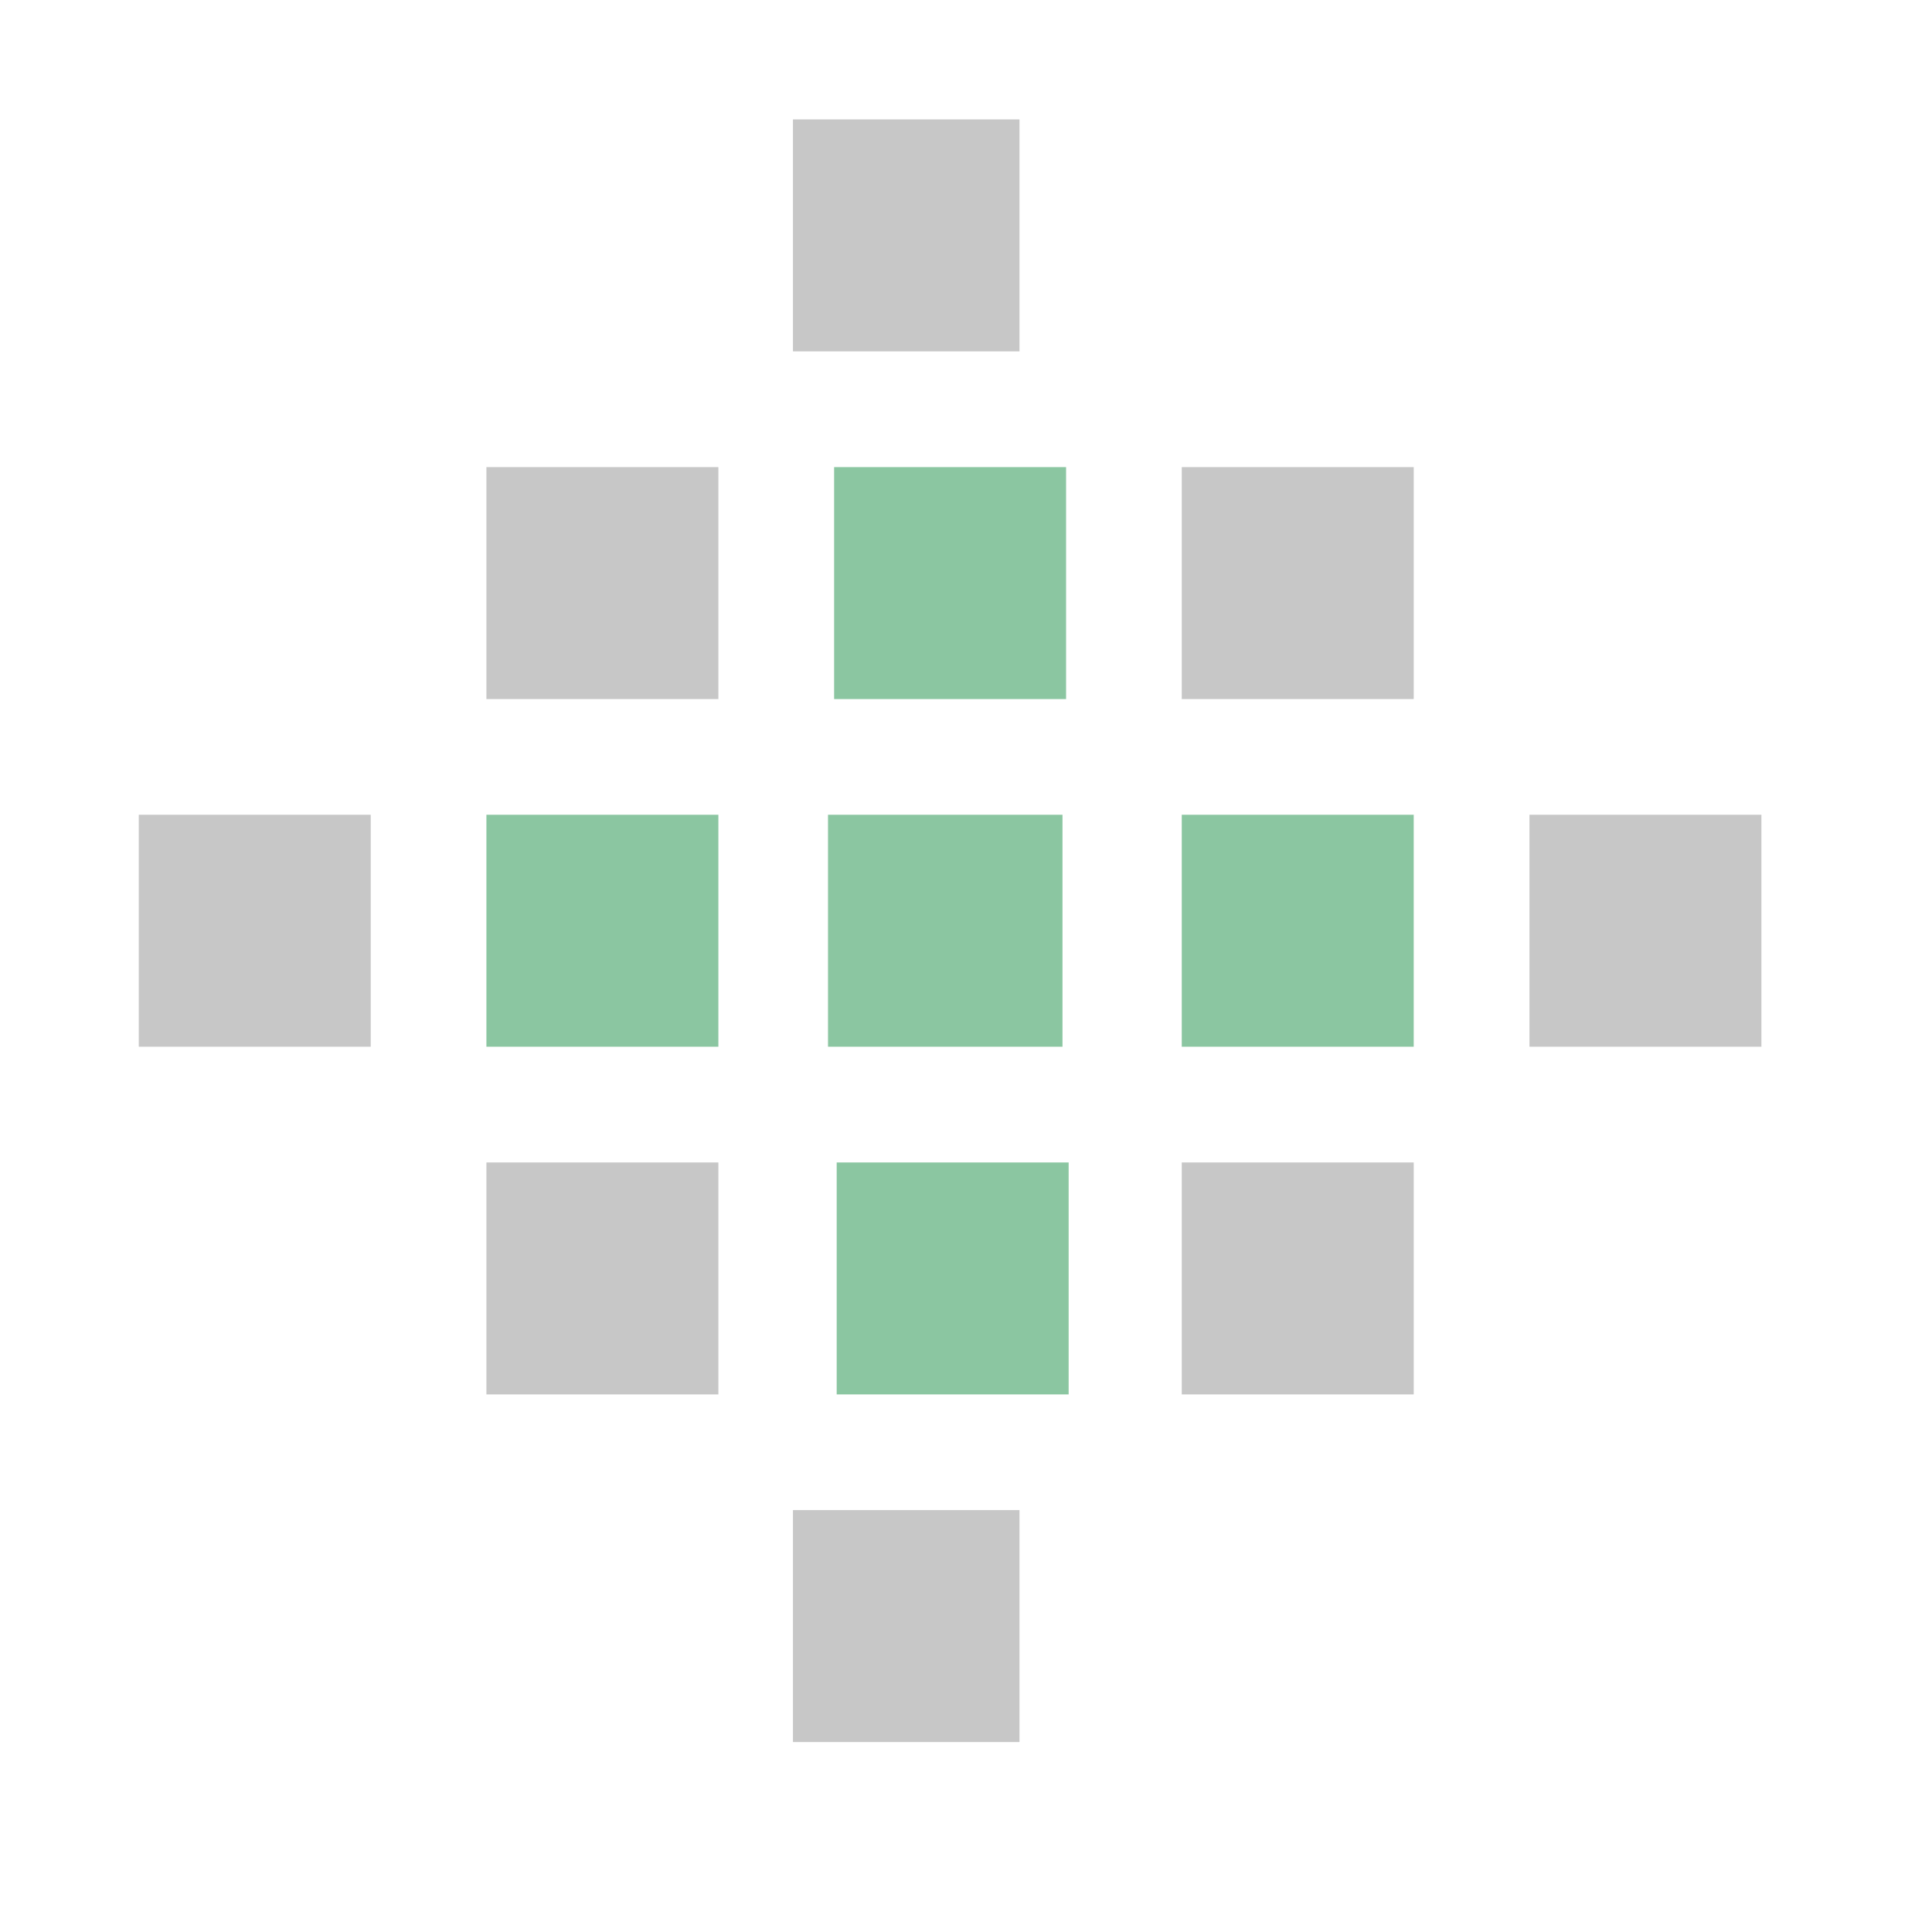 <?xml version="1.0" encoding="UTF-8" standalone="no"?>
<!DOCTYPE svg PUBLIC "-//W3C//DTD SVG 1.1//EN" "http://www.w3.org/Graphics/SVG/1.1/DTD/svg11.dtd">
<svg width="100%" height="100%" viewBox="0 0 8 8" version="1.1" xmlns="http://www.w3.org/2000/svg" xmlns:xlink="http://www.w3.org/1999/xlink" xml:space="preserve" xmlns:serif="http://www.serif.com/" style="fill-rule:evenodd;clip-rule:evenodd;stroke-linejoin:round;stroke-miterlimit:2;">
    <g transform="matrix(0.24,0,0,0.24,-60.48,-20.4)">
        <g id="Grow" transform="matrix(1.032,0,0,1.032,252,304.871)">
            <rect x="0" y="-213" width="31" height="31" style="fill:none;"/>
            <clipPath id="_clip1">
                <rect x="0" y="-213" width="31" height="31"/>
            </clipPath>
            <g clip-path="url(#_clip1)">
                <g transform="matrix(0.554,0,0,0.554,-486.036,-200.821)">
                    <rect x="892" y="13" width="7" height="7" style="fill:rgb(199,199,199);"/>
                </g>
                <g transform="matrix(0.554,0,0,0.554,-486.036,-212.446)">
                    <rect x="892" y="13" width="7" height="7" style="fill:rgb(199,199,199);"/>
                </g>
                <g transform="matrix(0.554,0,0,0.554,-474.411,-200.821)">
                    <rect x="892" y="13" width="7" height="7" style="fill:rgb(199,199,199);"/>
                </g>
                <g transform="matrix(0.554,0,0,0.554,-474.411,-212.446)">
                    <rect x="892" y="13" width="7" height="7" style="fill:rgb(199,199,199);"/>
                </g>
                <g transform="matrix(0.554,0,0,0.554,-468.598,-206.634)">
                    <rect x="892" y="13" width="7" height="7" style="fill:rgb(199,199,199);"/>
                </g>
                <g transform="matrix(0.554,0,0,0.554,-491.848,-206.634)">
                    <rect x="892" y="13" width="7" height="7" style="fill:rgb(199,199,199);"/>
                </g>
                <g transform="matrix(0.554,0,0,0.554,-480.18,-200.821)">
                    <rect x="892" y="13" width="7" height="7" style="fill:rgb(139,198,161);"/>
                </g>
                <g transform="matrix(0.554,0,0,0.554,-480.223,-212.446)">
                    <rect x="892" y="13" width="7" height="7" style="fill:rgb(139,198,161);"/>
                </g>
                <g transform="matrix(0.56,0,0,0.554,-485.677,-206.634)">
                    <rect x="892" y="13" width="7" height="7" style="fill:rgb(139,198,161);"/>
                </g>
                <g transform="matrix(0.554,0,0,0.554,-486.036,-206.634)">
                    <rect x="892" y="13" width="7" height="7" style="fill:rgb(139,198,161);"/>
                </g>
                <g transform="matrix(0.554,0,0,0.554,-474.411,-206.634)">
                    <rect x="892" y="13" width="7" height="7" style="fill:rgb(139,198,161);"/>
                </g>
                <g transform="matrix(0.541,0,0,0.554,-469.315,-195.009)">
                    <rect x="892" y="13" width="7" height="7" style="fill:rgb(199,199,199);"/>
                </g>
                <g transform="matrix(0.541,0,0,0.554,-469.315,-218.259)">
                    <rect x="892" y="13" width="7" height="7" style="fill:rgb(199,199,199);"/>
                </g>
                <g transform="matrix(0.692,0,0,0.692,-625.951,-216.183)">
                    <rect x="892" y="13" width="7" height="7" style="fill:rgb(98,205,249);"/>
                </g>
            </g>
        </g>
    </g>
</svg>
